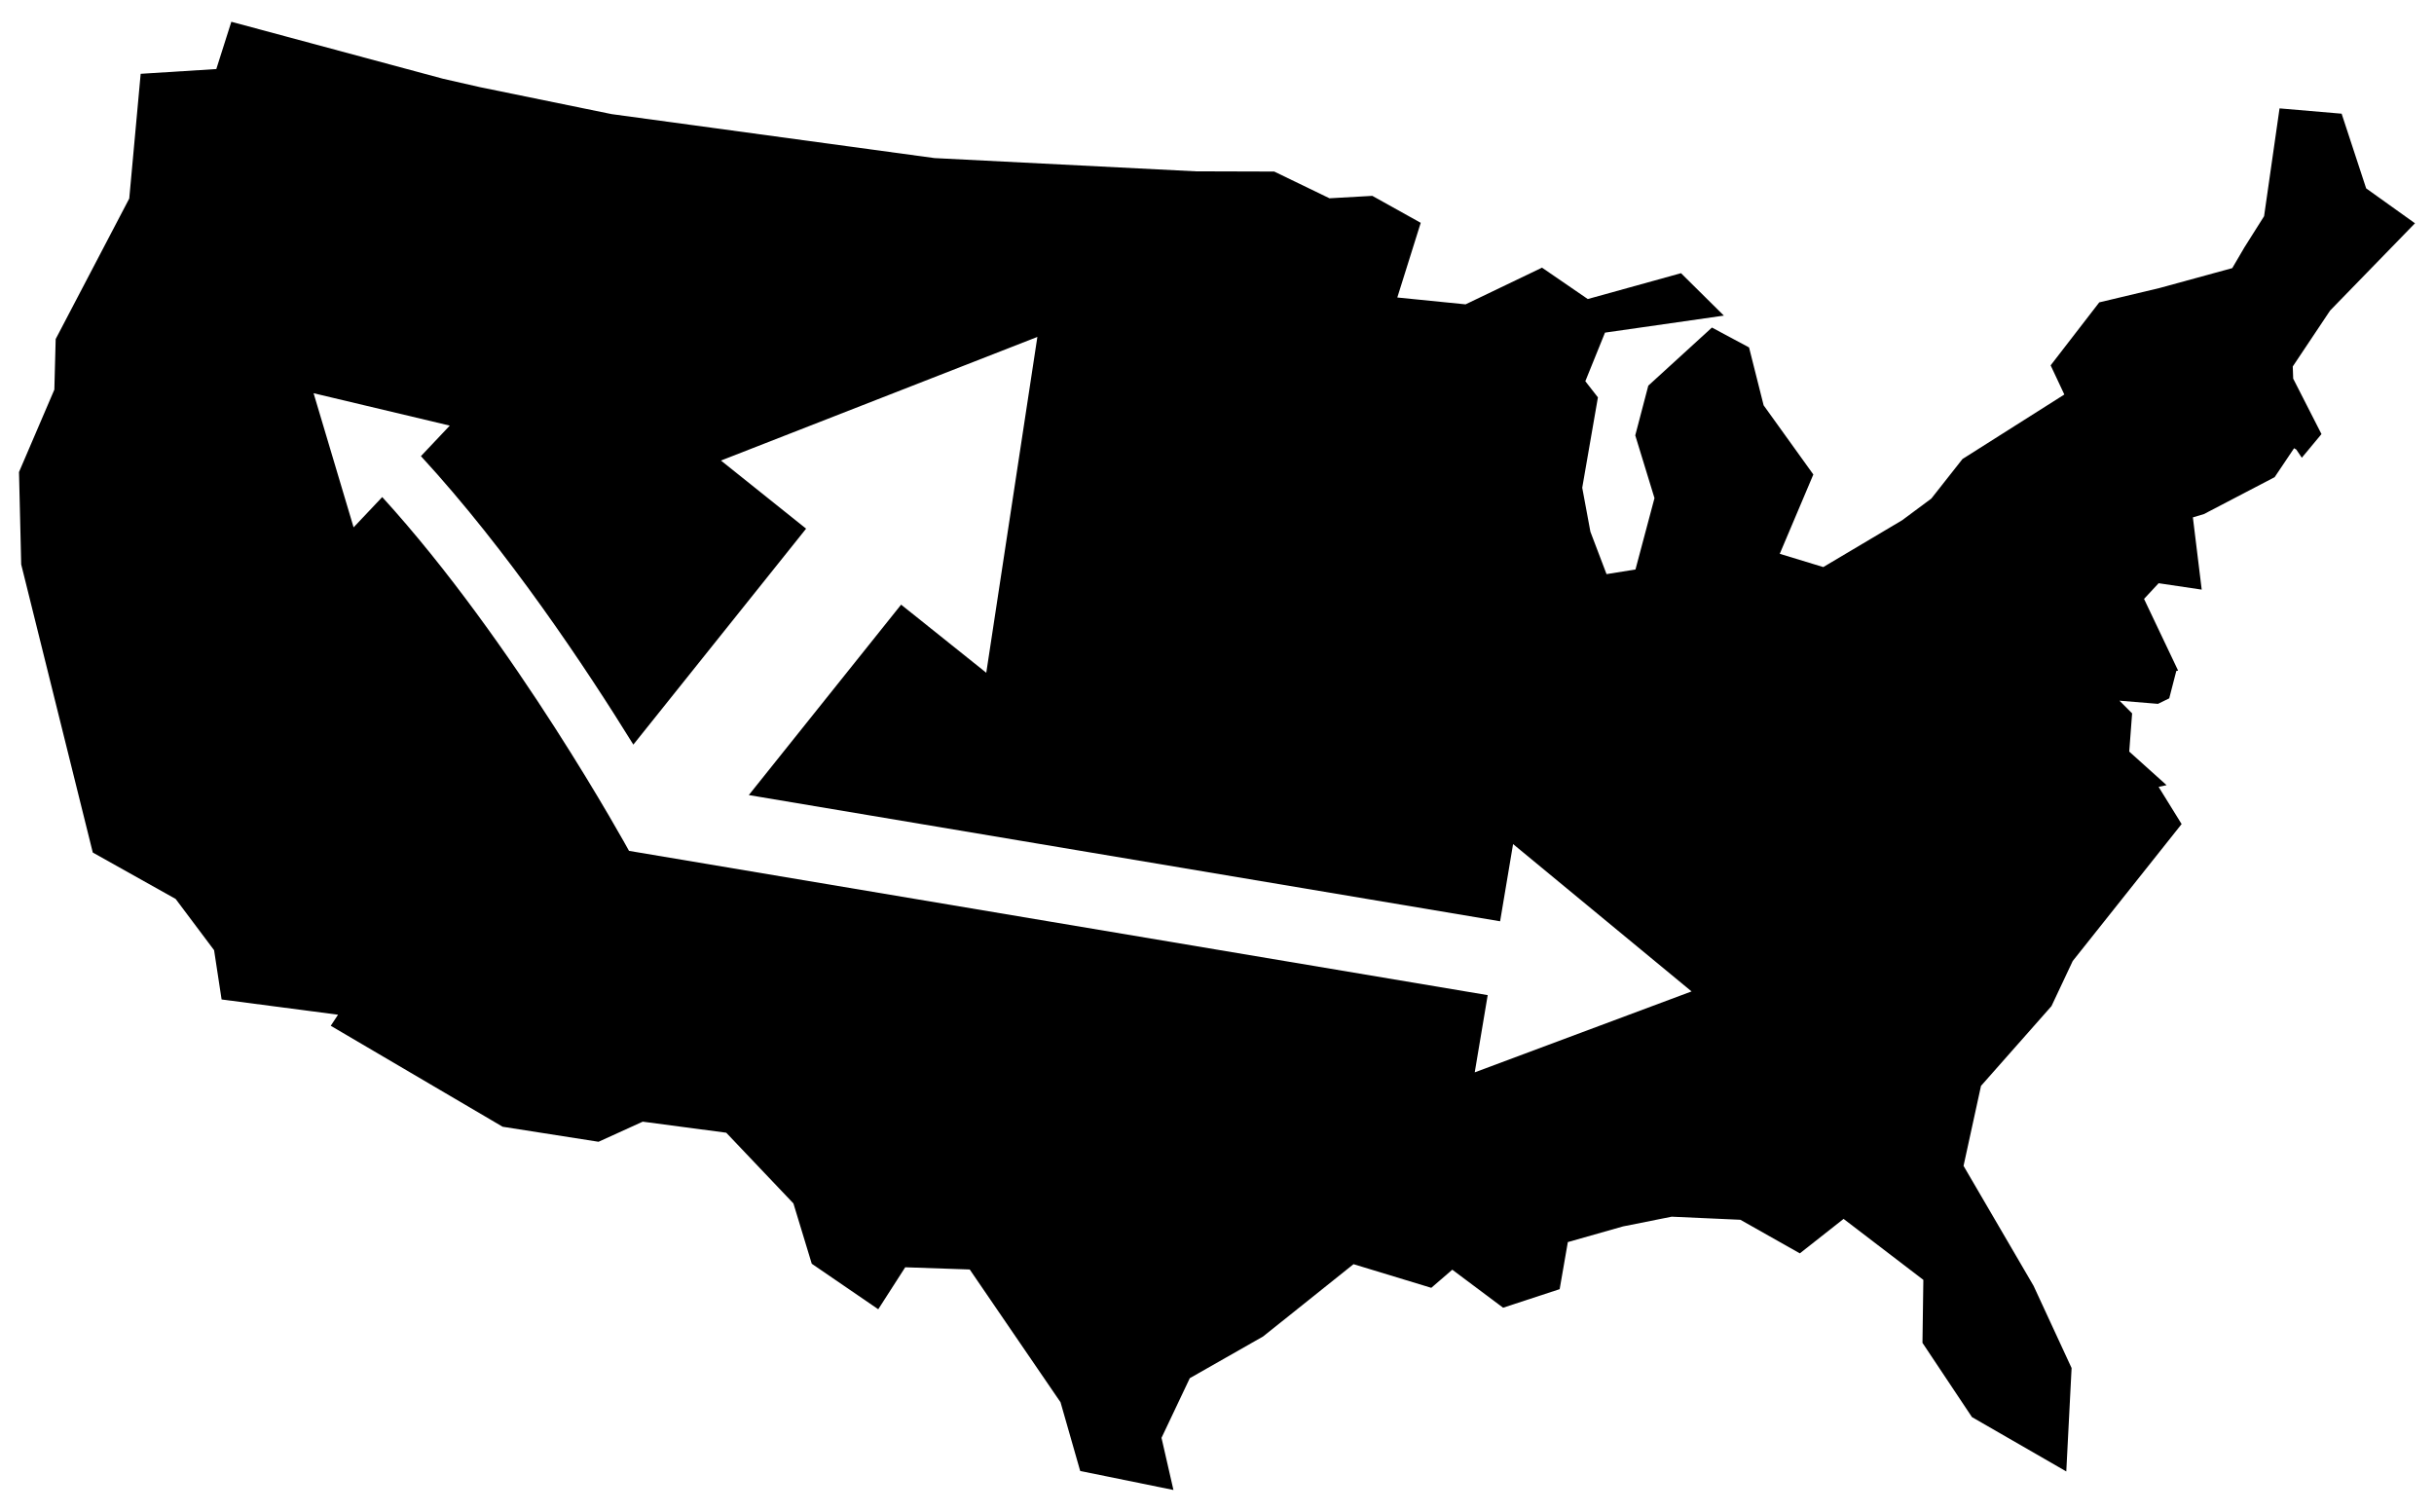 <svg enable-background="new 0 0 256 159" height="159" viewBox="0 0 256 159" width="256" xmlns="http://www.w3.org/2000/svg"><path d="m254 23.483-5.136-3.672-2.579-7.854-6.53-.558-1.626 11.341-2.068 3.276-1.279 2.184-7.646 2.092-6.343 1.511-5.113 6.623 1.441 3.067-10.713 6.785-3.277 4.16-3.067 2.278-8.296 4.926-4.578-1.394 3.532-8.343-5.228-7.274-1.534-6.089-3.904-2.091-6.693 6.112-1.371 5.228 2.022 6.6-1.999 7.506-3.044.488-1.697-4.462-.859-4.625 1.65-9.504-1.325-1.697 2.069-5.112 12.502-1.79-4.507-4.462-9.807 2.719-4.811-3.3-8.04 3.858-7.181-.721 2.464-7.854-5.089-2.835-4.508.255-5.81-2.811-8.25-.024-27.491-1.394-33.952-4.625-13.85-2.835-3.88-.883-22.266-5.993-1.581 4.973-7.955.5-1.201 13.117-7.738 14.78-.14 5.322-3.718 8.668.232 9.714 7.529 30.303 8.714 4.881 4.044 5.391.79 5.182 12.247 1.604-.767 1.163 18.08 10.619 10.085 1.581 4.648-2.115 8.784 1.163 7.065 7.436 1.929 6.344 6.994 4.787 2.836-4.415 6.785.232 9.551 13.966 2.068 7.227 9.806 1.998-1.255-5.484 2.975-6.274 7.716-4.392 9.504-7.599 8.18 2.487 2.208-1.906 5.345 3.998 5.949-1.952.86-4.95 5.809-1.65 5.113-1.022 7.227.325 6.251 3.532 4.602-3.624 8.389 6.413-.093 6.623 5.205 7.809 9.922 5.716.558-10.875-3.998-8.645-7.366-12.619 1.836-8.412 7.412-8.389 2.232-4.741 11.456-14.408-2.417-3.904.07-.024.232-.046.418-.093.116-.024-3.928-3.532.302-4.02-1.333-1.334 4.052.334 1.185-.581.744-2.881.139-.024.046-.023-3.578-7.529 1.534-1.65 4.531.673-.929-7.598 1.163-.348 7.436-3.881 2.045-3.044.233.139.581.86 2.068-2.487-2.975-5.833-.046-1.278 3.927-5.88zm-98.893 89.303 1.364-8.122-90.313-15.173c-.125-.225-12.021-21.94-25.957-37.212l-3.011 3.186-4.209-14.109 14.324 3.408-3.034 3.21c9.154 9.941 17.373 22.303 22.342 30.342l18.17-22.714-8.955-7.164 33.279-13.002-5.375 35.322-8.956-7.164-16.02 20.028 79.02 13.275 1.364-8.122 18.773 15.498z"/></svg>